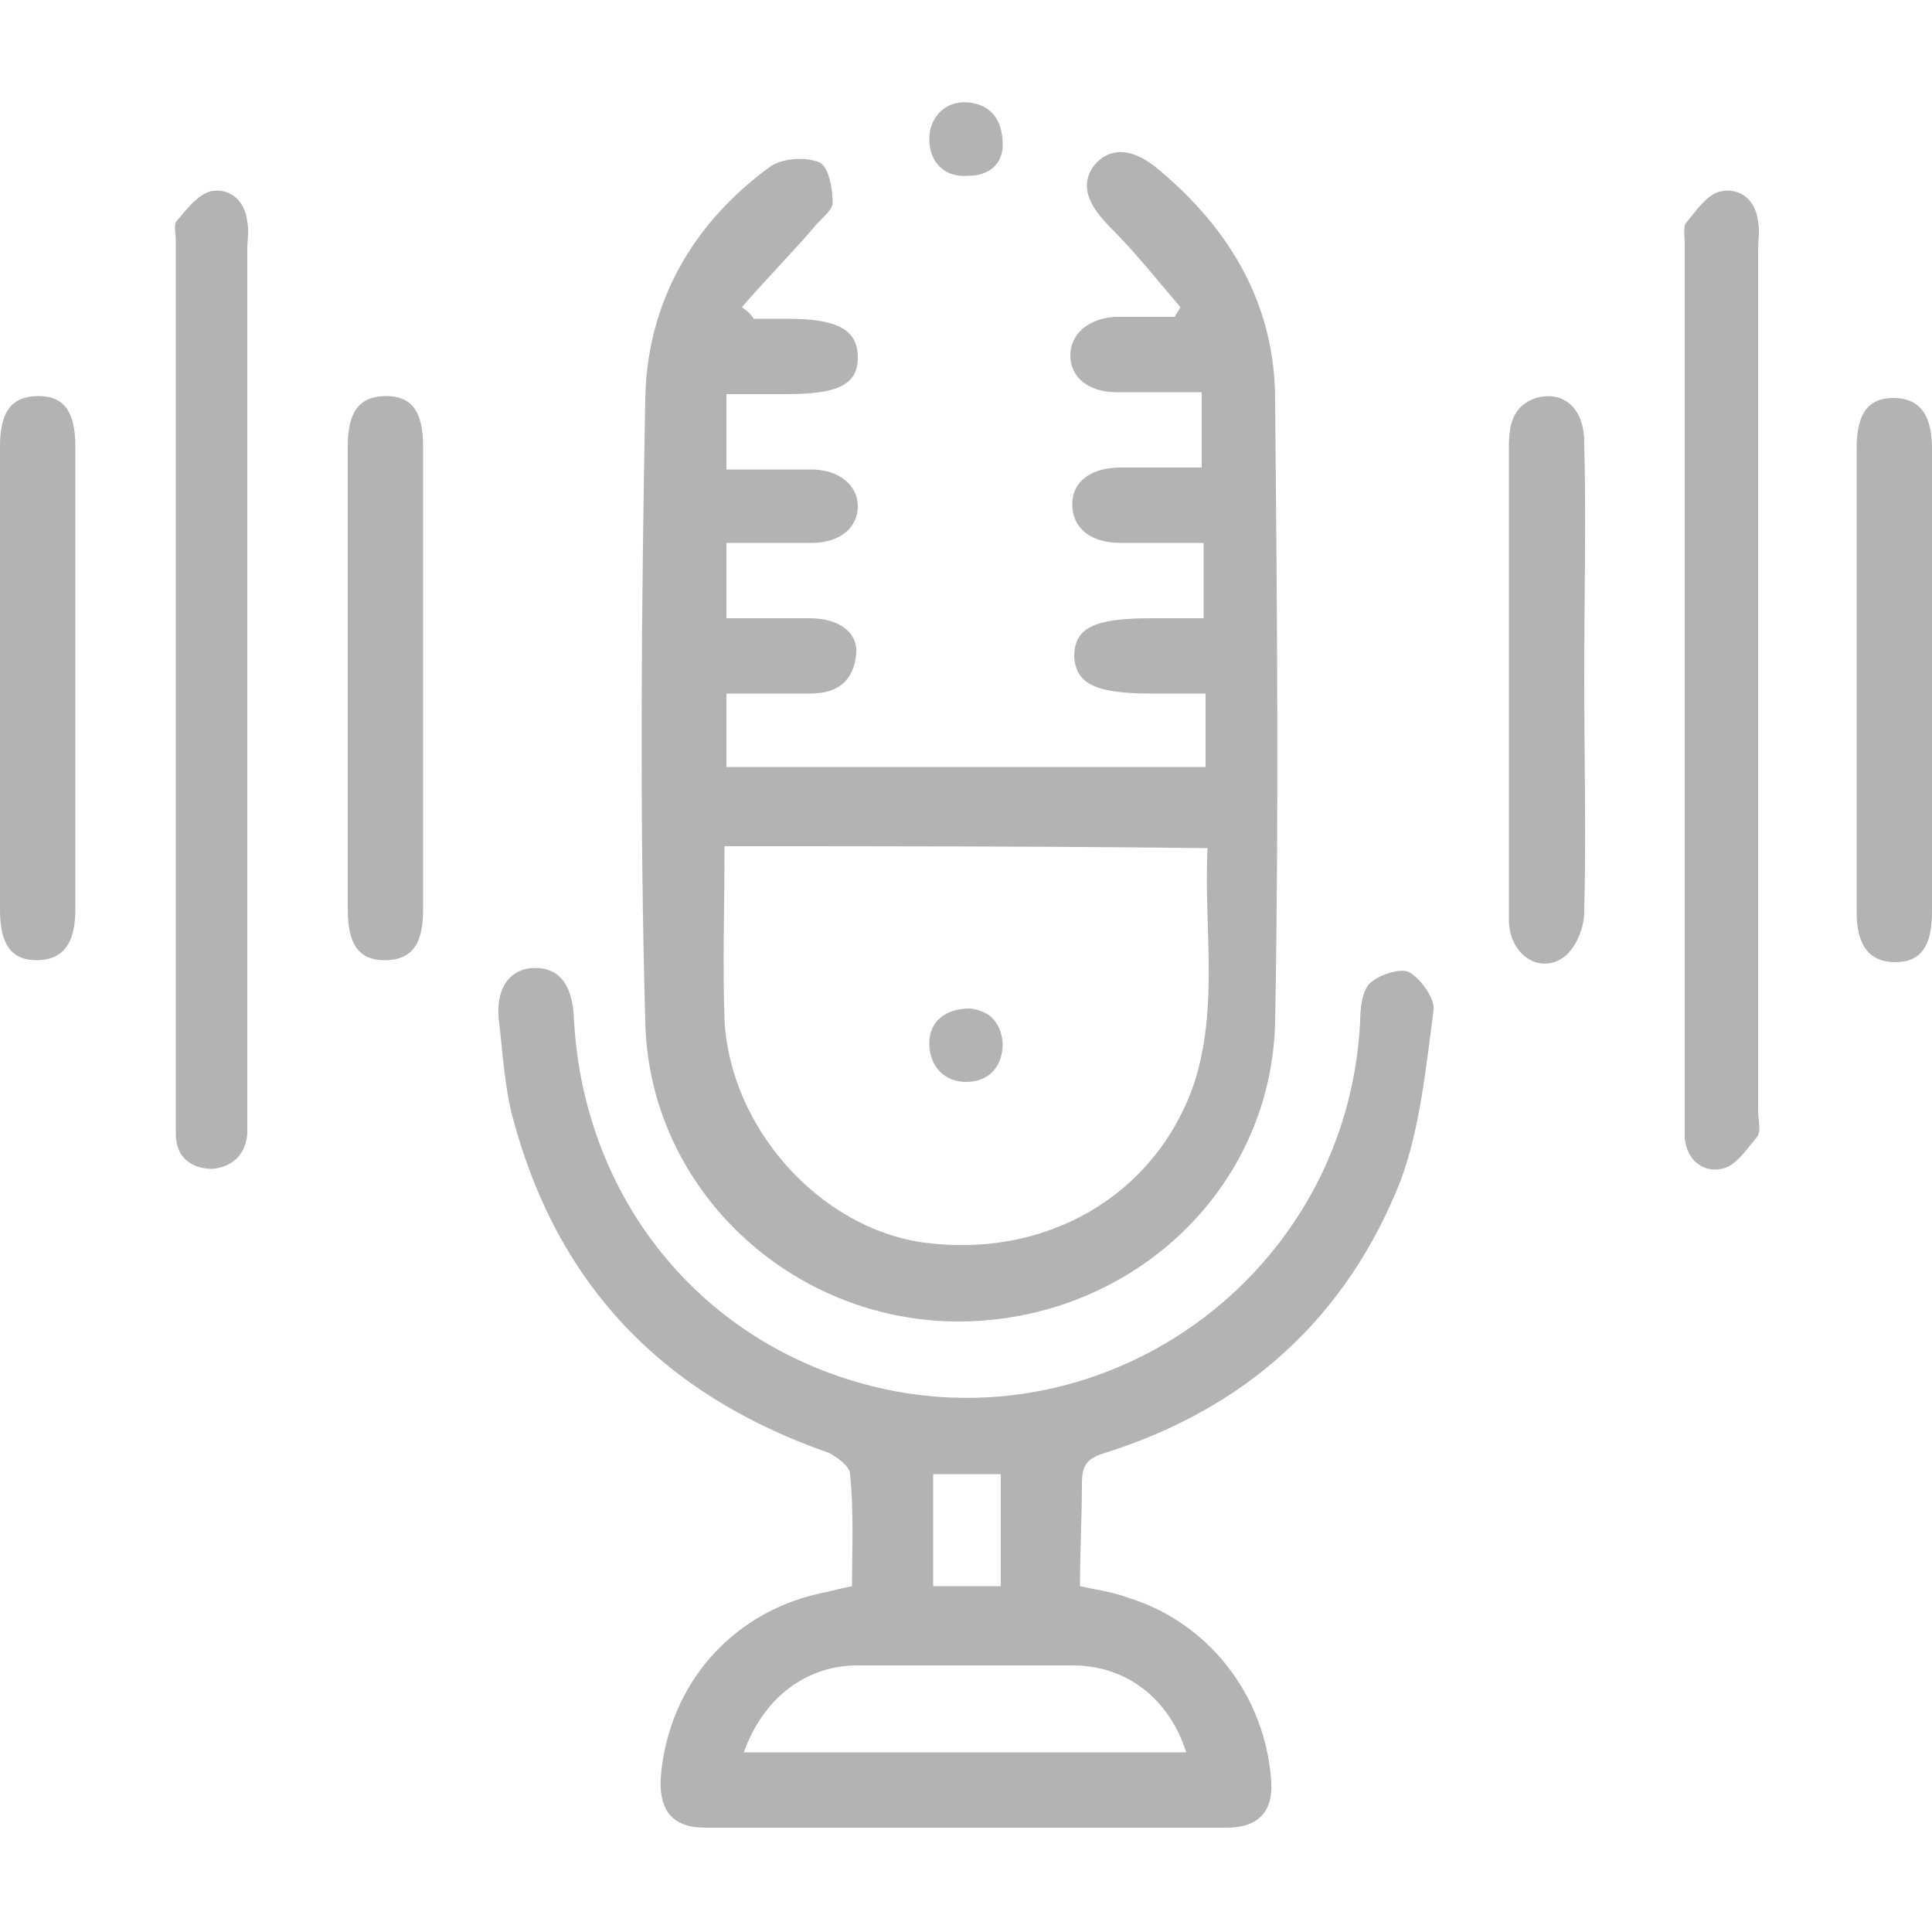 <?xml version="1.0" encoding="utf-8"?>
<!-- Generator: Adobe Illustrator 25.0.0, SVG Export Plug-In . SVG Version: 6.00 Build 0)  -->
<svg version="1.1" id="Layer_1" xmlns="http://www.w3.org/2000/svg" xmlns:xlink="http://www.w3.org/1999/xlink" x="0px" y="0px"
	 viewBox="0 0 100 100" style="enable-background:new 0 0 100 100;" xml:space="preserve">
<style type="text/css">
	.st0{fill:#B3B3B3;}
</style>
<g>
	<path class="st0" d="M39,16.5c0.6,0,1.2,0,1.8,0c2.6,0,3.6,0.6,3.6,2s-1,1.9-3.7,1.9c-1,0-2,0-3.1,0c0,1.3,0,2.5,0,3.9
		c1.5,0,2.9,0,4.4,0c1.4,0,2.4,0.8,2.4,1.9s-0.9,1.9-2.4,1.9c-1.4,0-2.9,0-4.4,0c0,1.3,0,2.5,0,3.9c1.4,0,2.9,0,4.3,0
		c1.6,0,2.6,0.8,2.4,2c-0.2,1.4-1.1,1.9-2.4,1.9c-1.4,0-2.8,0-4.3,0c0,1.3,0,2.5,0,3.8c8.2,0,16.4,0,24.8,0c0-1.2,0-2.4,0-3.8
		c-0.9,0-1.8,0-2.8,0c-2.9,0-3.9-0.5-4-1.9c0-1.5,1-2,4-2c0.9,0,1.7,0,2.7,0c0-1.3,0-2.5,0-3.9c-1.4,0-2.8,0-4.3,0
		c-1.6,0-2.5-0.8-2.5-2s1-1.9,2.5-1.9c1.4,0,2.8,0,4.2,0c0-1.4,0-2.5,0-3.9c-1.5,0-2.9,0-4.4,0s-2.4-0.8-2.4-1.9s0.9-1.9,2.3-2
		c1,0,2,0,3.1,0c0.1-0.2,0.2-0.3,0.3-0.5c-1.2-1.4-2.3-2.8-3.6-4.1c-1.2-1.2-1.6-2.2-0.9-3.2c0.8-1,2-1,3.4,0.2c3.7,3.1,6,7,6,11.9
		c0.1,10.7,0.2,21.4,0,32.2c-0.2,8.8-7.6,15.5-16.4,15.5c-8.6,0-16-6.8-16.2-15.5c-0.3-10.8-0.2-21.5,0-32.3c0.1-5,2.5-9.1,6.5-12
		c0.6-0.4,1.8-0.5,2.5-0.2c0.5,0.2,0.7,1.4,0.7,2.1c0,0.4-0.7,0.9-1,1.3c-1.2,1.4-2.5,2.7-3.7,4.1C38.7,16.1,38.9,16.3,39,16.5z
		 M37.5,43.8c0,3.1-0.1,6.1,0,9c0.3,5.6,4.9,10.7,10.2,11.5c6.4,0.9,12.1-2.4,14.1-8.2c1.3-4,0.5-8.1,0.7-12.2
		C54.1,43.8,45.9,43.8,37.5,43.8z"/>
	<path class="st0" d="M55.9,82.1c0.9,0.2,1.7,0.3,2.5,0.6c4.2,1.3,7.1,5.1,7.4,9.5c0.1,1.6-0.7,2.4-2.3,2.4c-9,0-18,0-27,0
		c-1.7,0-2.4-0.9-2.3-2.6c0.4-4.9,3.8-8.7,8.6-9.6c0.4-0.1,0.8-0.2,1.3-0.3c0-1.9,0.1-3.8-0.1-5.8c0-0.4-0.7-0.9-1.1-1.1
		c-8.6-3-14.1-8.7-16.4-17.5c-0.4-1.6-0.5-3.4-0.7-5.1c-0.1-1.6,0.7-2.5,1.9-2.5c1.2,0,1.9,0.8,2,2.5c0.4,8.6,5.6,15.8,13.6,18.6
		c12.9,4.5,26.4-4.7,27.1-18.3c0-0.7,0.1-1.6,0.5-2s1.5-0.8,2-0.6c0.6,0.3,1.4,1.4,1.3,2c-0.4,3-0.7,6.1-1.7,8.8
		c-2.8,7.1-8,11.8-15.3,14.1c-1,0.3-1.2,0.7-1.2,1.6C56,78.5,55.9,80.3,55.9,82.1z M38.5,90.7c7.7,0,15.3,0,22.9,0
		c-0.9-2.8-3.1-4.5-5.9-4.5c-3.7,0-7.4,0-11.1,0C41.7,86.2,39.5,87.9,38.5,90.7z M51.8,82.1c0-2,0-3.9,0-5.8c-1.2,0-2.4,0-3.5,0
		c0,2,0,3.8,0,5.8C49.4,82.1,50.6,82.1,51.8,82.1z"/>
	<path class="st0" d="M12.8,35.3c0,7.4,0,14.8,0,22.2c0,0.4,0,0.8,0,1.2c-0.1,1.1-0.8,1.7-1.8,1.8c-1.1,0-1.9-0.6-1.9-1.8
		c0-0.2,0-0.4,0-0.6c0-15.2,0-30.5,0-45.7c0-0.3-0.1-0.7,0-0.9c0.5-0.6,1.1-1.4,1.8-1.6c1-0.2,1.8,0.5,1.9,1.6c0.1,0.5,0,0.9,0,1.4
		C12.8,20.3,12.8,27.8,12.8,35.3z"/>
	<path class="st0" d="M91,35.3c0,7.4,0,14.8,0,22.2c0,0.5,0.2,1.1-0.1,1.4c-0.5,0.6-1.1,1.5-1.8,1.6c-1,0.2-1.8-0.5-1.9-1.6
		c0-0.3,0-0.6,0-0.9c0-15.1,0-30.3,0-45.4c0-0.4-0.1-0.9,0.1-1.1c0.5-0.6,1.1-1.5,1.8-1.6c1-0.2,1.8,0.5,1.9,1.6
		c0.1,0.5,0,0.9,0,1.4C91,20.3,91,27.8,91,35.3z"/>
	<path class="st0" d="M0,35.1c0-4,0-8,0-12c0-1.8,0.6-2.6,2-2.6c1.3,0,1.9,0.8,1.9,2.6c0,8,0,16,0,24c0,1.8-0.7,2.6-2,2.6
		S0,48.9,0,47.1C0,43.1,0,39.1,0,35.1z"/>
	<path class="st0" d="M21.9,35.1c0,4,0,8,0,12c0,1.8-0.6,2.6-2,2.6c-1.3,0-1.9-0.8-1.9-2.6c0-8,0-16,0-24c0-1.8,0.6-2.6,2-2.6
		c1.3,0,1.9,0.8,1.9,2.6C21.9,27.1,21.9,31.1,21.9,35.1z"/>
	<path class="st0" d="M82,35c0,4.1,0.1,8.1,0,12.2c0,0.8-0.4,1.8-1,2.3c-1.3,1-2.9-0.1-2.9-1.9c0-2.5,0-5,0-7.5c0-5.7,0-11.3,0-17
		c0-1.1,0.2-2.1,1.4-2.5c1.4-0.4,2.5,0.5,2.5,2.3C82.1,26.9,82,31,82,35z"/>
	<path class="st0" d="M96.1,35c0-3.9,0-7.9,0-11.8c0-1.8,0.6-2.6,1.9-2.6s2,0.8,2,2.6c0,8,0,16,0,24c0,1.8-0.6,2.6-1.9,2.6
		s-2-0.8-2-2.6C96.1,43.1,96.1,39,96.1,35z"/>
	<path class="st0" d="M51.9,7.5c0,0.9-0.6,1.6-1.8,1.6c-1.2,0.1-2-0.7-2-1.9c0-1.1,0.8-2,2-1.9C51.2,5.4,51.9,6.1,51.9,7.5z"/>
	<path class="st0" d="M50.2,52.2c0.9,0.1,1.6,0.6,1.7,1.8c0,1.2-0.7,2-1.9,2c-1.1,0-1.9-0.8-1.9-2C48.1,52.9,48.9,52.2,50.2,52.2z"
		/>
</g>
</svg>
